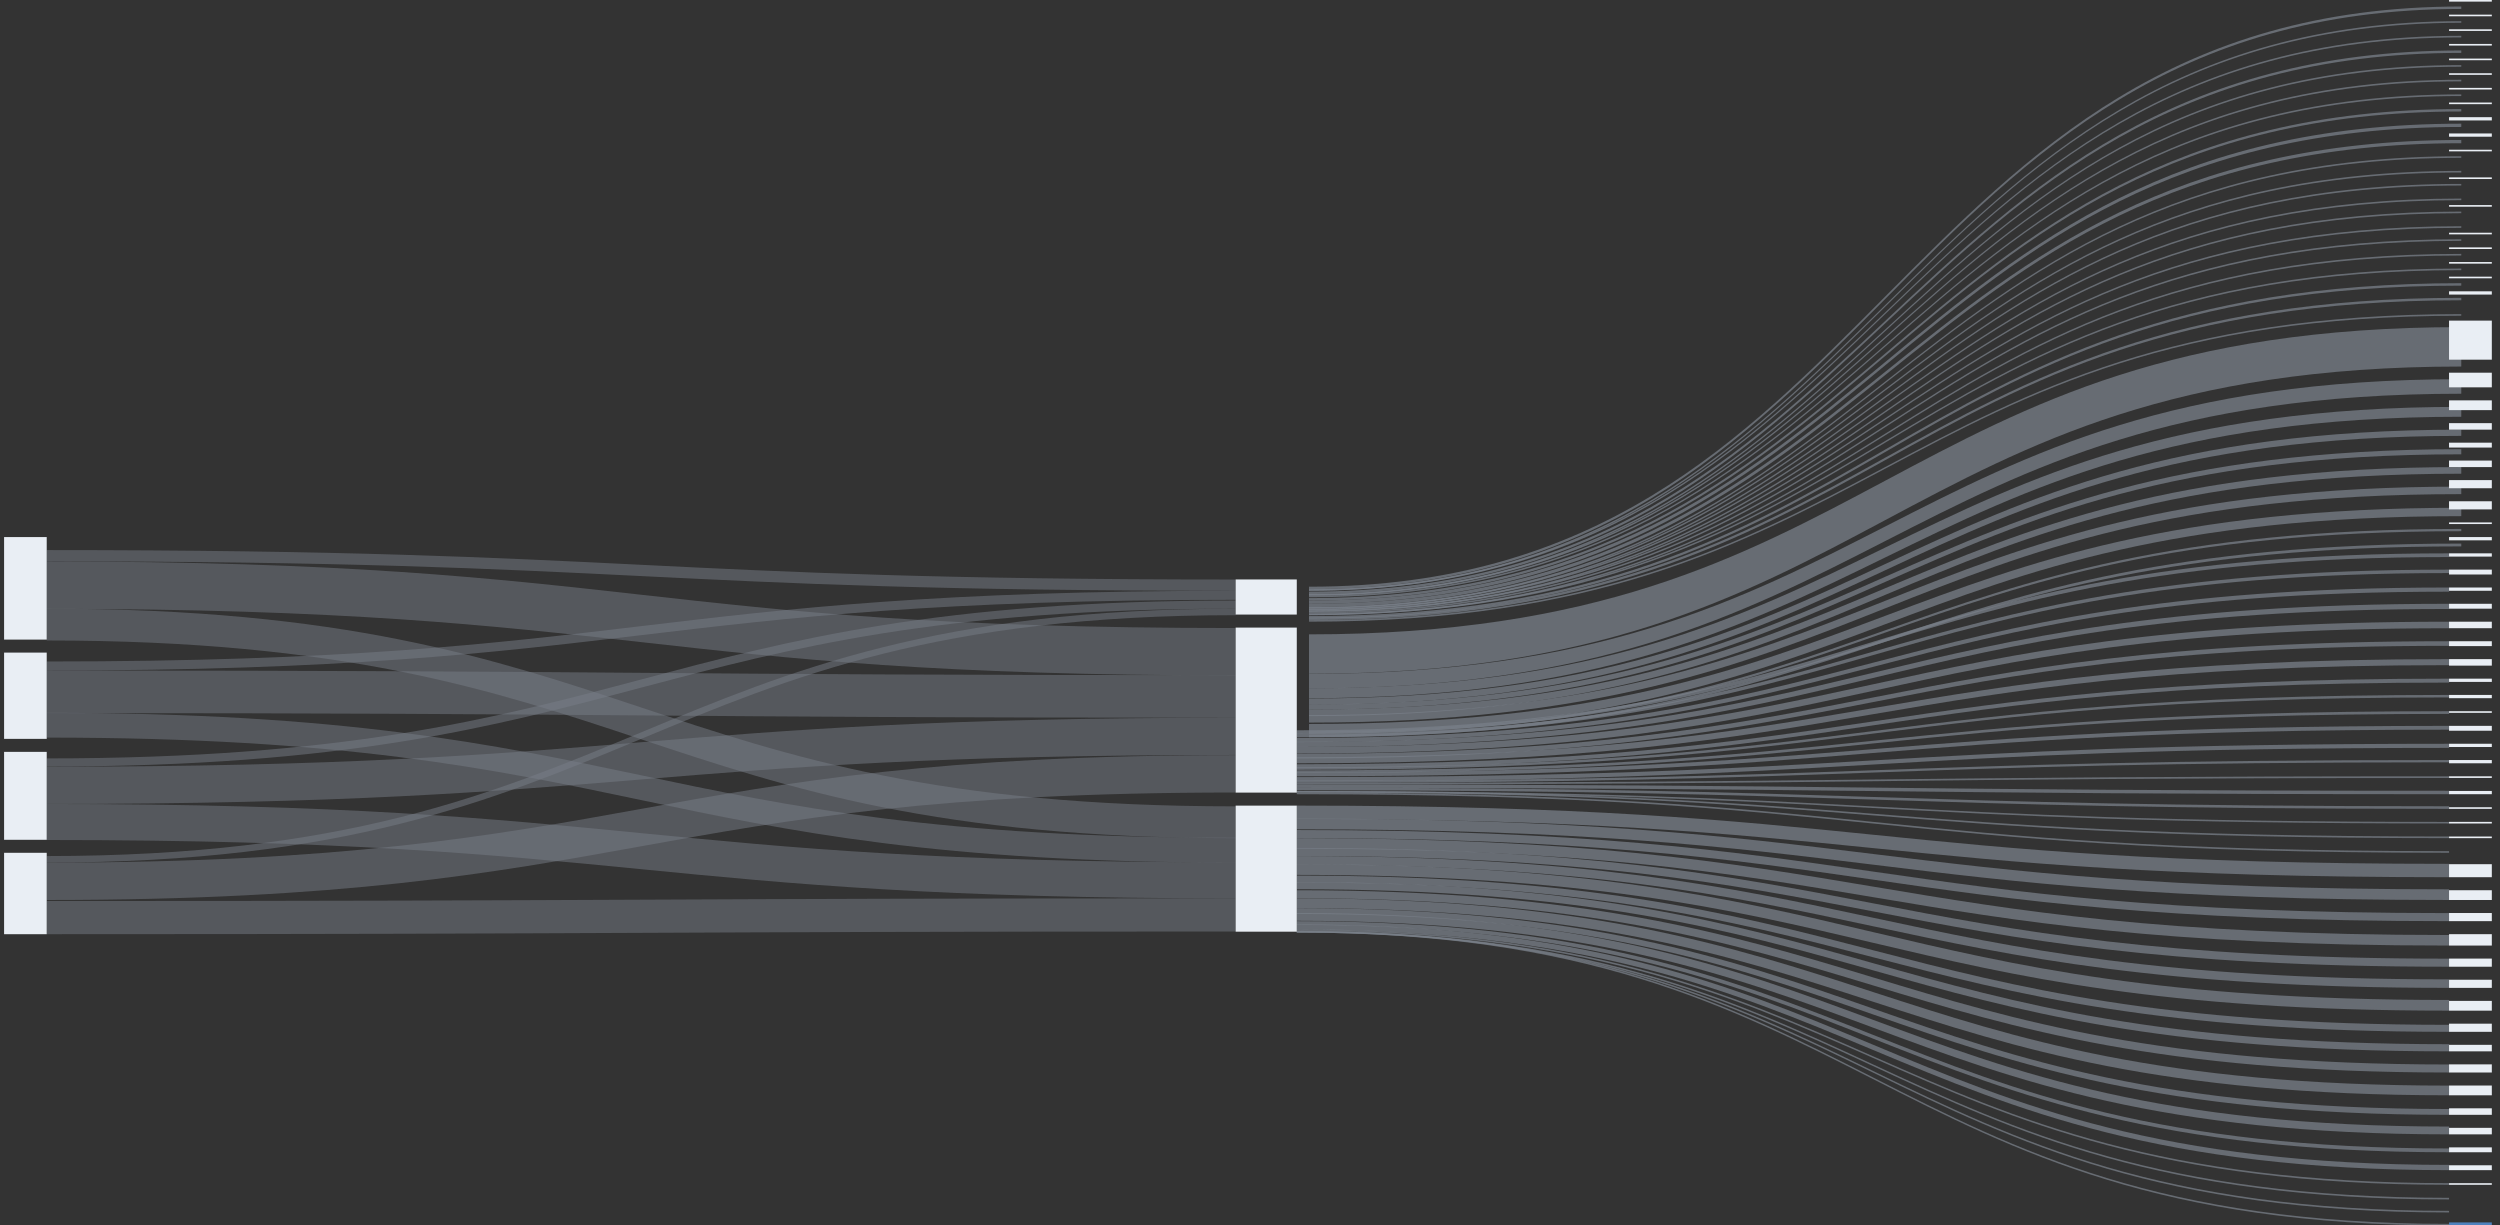 <svg width="306" height="150" viewBox="0 0 306 150" fill="none" xmlns="http://www.w3.org/2000/svg">
<rect x="0" y="0" width="306" height="150" fill="#333333" stroke="none"/>
<g clip-path="url(#clip0_12699_95476)">
<path d="M160.223 75.897C230.741 75.897 230.741 38.446 301.26 38.446V38.645C230.741 38.645 230.741 76.096 160.223 76.096V75.897Z" fill="#787F88" fill-opacity="0.75"/>
<path d="M158.727 96.813C229.245 96.813 229.245 102.387 299.764 102.387V102.59C229.245 102.59 229.245 97.015 158.727 97.015V96.813Z" fill="#787F88" fill-opacity="0.75"/>
<path d="M158.727 105.777C229.245 105.777 229.245 122.396 299.764 122.396V123.705C229.245 123.705 229.245 107.086 158.727 107.086V105.777Z" fill="#787F88" fill-opacity="0.75"/>
<path d="M158.727 89.816C229.245 89.816 229.245 69.721 299.764 69.721V70.144C229.245 70.144 229.245 90.239 158.727 90.239V89.816Z" fill="#787F88" fill-opacity="0.75"/>
<path d="M158.727 92.265C229.245 92.265 229.245 78.486 299.764 78.486V79.05C229.245 79.05 229.245 92.829 158.727 92.829V92.265Z" fill="#787F88" fill-opacity="0.75"/>
<path d="M160.223 71.812C230.741 71.812 230.741 0.797 301.26 0.797V1.097C230.741 1.097 230.741 72.112 160.223 72.112V71.812Z" fill="#787F88" fill-opacity="0.75"/>
<path d="M160.223 88.615C230.741 88.615 230.741 62.151 301.26 62.151V63.178C230.741 63.178 230.741 89.641 160.223 89.641V88.615Z" fill="#787F88" fill-opacity="0.75"/>
<path d="M158.727 111.155C229.245 111.155 229.245 135.743 299.764 135.743V136.454C229.245 136.454 229.245 111.867 158.727 111.867V111.155Z" fill="#787F88" fill-opacity="0.75"/>
<path d="M160.223 72.709C230.741 72.709 230.741 9.761 301.26 9.761V9.961C230.741 9.961 230.741 72.908 160.223 72.908V72.709Z" fill="#787F88" fill-opacity="0.75"/>
<path d="M160.223 74.701C230.741 74.701 230.741 25.896 301.26 25.896V26.096C230.741 26.096 230.741 74.9 160.223 74.9V74.701Z" fill="#787F88" fill-opacity="0.75"/>
<path d="M158.727 93.916C229.245 93.916 229.245 85.06 299.764 85.06V85.367C229.245 85.367 229.245 94.223 158.727 94.223V93.916Z" fill="#787F88" fill-opacity="0.75"/>
<path d="M158.727 108.964C229.245 108.964 229.245 130.293 299.764 130.293V131.275C229.245 131.275 229.245 109.946 158.727 109.946V108.964Z" fill="#787F88" fill-opacity="0.75"/>
<path d="M158.727 107.171C229.245 107.171 229.245 125.439 299.764 125.439V126.295C229.245 126.295 229.245 108.027 158.727 108.027V107.171Z" fill="#787F88" fill-opacity="0.75"/>
<path d="M160.223 72.908C230.741 72.908 230.741 11.554 301.26 11.554V11.754C230.741 11.754 230.741 73.108 160.223 73.108V72.908Z" fill="#787F88" fill-opacity="0.75"/>
<path d="M160.223 77.646C230.741 77.646 230.741 40.04 301.26 40.04V44.864C230.741 44.864 230.741 82.47 160.223 82.47V77.646Z" fill="#787F88" fill-opacity="0.75"/>
<path d="M158.727 107.968C229.245 107.968 229.245 127.81 299.764 127.81V128.685C229.245 128.685 229.245 108.843 158.727 108.843V107.968Z" fill="#787F88" fill-opacity="0.75"/>
<path d="M160.223 74.502C230.741 74.502 230.741 22.51 301.26 22.51V22.71C230.741 22.71 230.741 74.701 160.223 74.701V74.502Z" fill="#787F88" fill-opacity="0.75"/>
<path d="M160.223 72.111C230.741 72.111 230.741 4.383 301.26 4.383V4.582C230.741 4.582 230.741 72.311 160.223 72.311V72.111Z" fill="#787F88" fill-opacity="0.75"/>
<path d="M158.727 113.147C229.245 113.147 229.245 142.584 299.764 142.584V143.227C229.245 143.227 229.245 113.791 158.727 113.791V113.147Z" fill="#787F88" fill-opacity="0.75"/>
<path d="M160.223 73.206C230.741 73.206 230.741 13.347 301.26 13.347V13.646C230.741 13.646 230.741 73.506 160.223 73.506V73.206Z" fill="#787F88" fill-opacity="0.75"/>
<path d="M160.223 85.494C230.741 85.494 230.741 52.59 301.26 52.59V53.351C230.741 53.351 230.741 86.255 160.223 86.255V85.494Z" fill="#787F88" fill-opacity="0.75"/>
<path d="M158.727 97.012C229.245 97.012 229.245 104.181 299.764 104.181V104.382C229.245 104.382 229.245 97.214 158.727 97.214V97.012Z" fill="#787F88" fill-opacity="0.75"/>
<path d="M5.717 104.782C78.48 104.782 78.48 74.502 151.243 74.502V75.298C78.48 75.298 78.48 105.578 5.717 105.578V104.782Z" fill="#787F88" fill-opacity="0.5"/>
<path d="M5.717 87.251C78.48 87.251 78.48 102.547 151.243 102.547V105.578C78.48 105.578 78.48 90.281 5.717 90.281V87.251Z" fill="#787F88" fill-opacity="0.5"/>
<path d="M158.727 93.544C229.245 93.544 229.245 83.068 299.764 83.068V83.548C229.245 83.548 229.245 94.024 158.727 94.024V93.544Z" fill="#787F88" fill-opacity="0.75"/>
<path d="M158.727 90.799C229.245 90.799 229.245 73.904 299.764 73.904V74.539C229.245 74.539 229.245 91.434 158.727 91.434V90.799Z" fill="#787F88" fill-opacity="0.75"/>
<path d="M5.717 67.331C78.48 67.331 78.48 70.934 151.243 70.934V72.311C78.48 72.311 78.48 68.708 5.717 68.708V67.331Z" fill="#787F88" fill-opacity="0.5"/>
<path d="M158.727 100.199C229.245 100.199 229.245 108.853 299.764 108.853V110.159C229.245 110.159 229.245 101.506 158.727 101.506V100.199Z" fill="#787F88" fill-opacity="0.75"/>
<path d="M160.223 75.596C230.741 75.596 230.741 36.454 301.26 36.454V36.754C230.741 36.754 230.741 75.896 160.223 75.896V75.596Z" fill="#787F88" fill-opacity="0.75"/>
<path d="M158.727 96.813C229.245 96.813 229.245 100.603 299.764 100.603V100.797C229.245 100.797 229.245 97.007 158.727 97.007V96.813Z" fill="#787F88" fill-opacity="0.75"/>
<path d="M158.727 111.753C229.245 111.753 229.245 137.891 299.764 137.891V138.845C229.245 138.845 229.245 112.707 158.727 112.707V111.753Z" fill="#787F88" fill-opacity="0.75"/>
<path d="M160.223 72.709C230.741 72.709 230.741 7.968 301.26 7.968V8.168C230.741 8.168 230.741 72.908 160.223 72.908V72.709Z" fill="#787F88" fill-opacity="0.75"/>
<path d="M158.727 95.807C229.245 95.807 229.245 95.02 299.764 95.02V95.228C229.245 95.228 229.245 96.016 158.727 96.016V95.807Z" fill="#787F88" fill-opacity="0.75"/>
<path d="M5.717 68.725C78.48 68.725 78.48 76.872 151.243 76.872V82.669C78.48 82.669 78.48 74.522 5.717 74.522V68.725Z" fill="#787F88" fill-opacity="0.5"/>
<path d="M158.727 94.292C229.245 94.292 229.245 87.052 299.764 87.052V87.382C229.245 87.382 229.245 94.621 158.727 94.621V94.292Z" fill="#787F88" fill-opacity="0.75"/>
<path d="M158.727 98.606C229.245 98.606 229.245 105.735 299.764 105.735V107.371C229.245 107.371 229.245 100.241 158.727 100.241V98.606Z" fill="#787F88" fill-opacity="0.75"/>
<path d="M160.223 86.838C230.741 86.838 230.741 57.171 301.26 57.171V57.983C230.741 57.983 230.741 87.65 160.223 87.65V86.838Z" fill="#787F88" fill-opacity="0.75"/>
<path d="M160.223 86.225C230.741 86.225 230.741 54.98 301.26 54.98V55.608C230.741 55.608 230.741 86.853 160.223 86.853V86.225Z" fill="#787F88" fill-opacity="0.75"/>
<path d="M160.223 89.895C230.741 89.895 230.741 66.534 301.26 66.534V66.878C230.741 66.878 230.741 90.239 160.223 90.239V89.895Z" fill="#787F88" fill-opacity="0.75"/>
<path d="M160.223 74.502C230.741 74.502 230.741 24.303 301.26 24.303V24.502C230.741 24.502 230.741 74.701 160.223 74.701V74.502Z" fill="#787F88" fill-opacity="0.75"/>
<path d="M158.727 94.551C229.245 94.551 229.245 88.845 299.764 88.845V89.313C229.245 89.313 229.245 95.02 158.727 95.02V94.551Z" fill="#787F88" fill-opacity="0.75"/>
<path d="M5.717 74.502C78.48 74.502 78.48 98.698 151.243 98.698V102.59C78.48 102.59 78.48 78.394 5.717 78.394V74.502Z" fill="#787F88" fill-opacity="0.5"/>
<path d="M160.223 73.504C230.741 73.504 230.741 15.139 301.26 15.139V15.54C230.741 15.54 230.741 73.904 160.223 73.904V73.504Z" fill="#787F88" fill-opacity="0.75"/>
<path d="M158.727 113.944C229.245 113.944 229.245 146.613 299.764 146.613V146.813C229.245 146.813 229.245 114.144 158.727 114.144V113.944Z" fill="#787F88" fill-opacity="0.75"/>
<path d="M160.223 75.099C230.741 75.099 230.741 31.076 301.26 31.076V31.275C230.741 31.275 230.741 75.299 160.223 75.299V75.099Z" fill="#787F88" fill-opacity="0.75"/>
<path d="M158.727 96.414C229.245 96.414 229.245 98.687 299.764 98.687V99.004C229.245 99.004 229.245 96.731 158.727 96.731V96.414Z" fill="#787F88" fill-opacity="0.75"/>
<path d="M5.717 105.586C78.48 105.586 78.48 92.43 151.243 92.43V97.003C78.48 97.003 78.48 110.159 5.717 110.159V105.586Z" fill="#787F88" fill-opacity="0.5"/>
<path d="M158.727 102.59C229.245 102.59 229.245 114.446 299.764 114.446V115.737C229.245 115.737 229.245 103.88 158.727 103.88V102.59Z" fill="#787F88" fill-opacity="0.75"/>
<path d="M158.727 113.944C229.245 113.944 229.245 148.207 299.764 148.207V148.406C229.245 148.406 229.245 114.144 158.727 114.144V113.944Z" fill="#787F88" fill-opacity="0.75"/>
<path d="M160.223 74.702C230.741 74.702 230.741 27.689 301.26 27.689V27.888C230.741 27.888 230.741 74.9 160.223 74.9V74.702Z" fill="#787F88" fill-opacity="0.75"/>
<path d="M160.223 74.899C230.741 74.899 230.741 29.283 301.26 29.283V29.483C230.741 29.483 230.741 75.1 160.223 75.1V74.899Z" fill="#787F88" fill-opacity="0.75"/>
<path d="M158.727 109.96C229.245 109.96 229.245 132.879 299.764 132.879V134.064C229.245 134.064 229.245 111.145 158.727 111.145V109.96Z" fill="#787F88" fill-opacity="0.75"/>
<path d="M158.727 90.328C229.245 90.328 229.245 71.912 299.764 71.912V72.421C229.245 72.421 229.245 90.837 158.727 90.837V90.328Z" fill="#787F88" fill-opacity="0.75"/>
<path d="M5.717 110.286C78.48 110.286 78.48 109.96 151.243 109.96V114.017C78.48 114.017 78.48 114.343 5.717 114.343V110.286Z" fill="#787F88" fill-opacity="0.5"/>
<path d="M158.727 95.113C229.245 95.113 229.245 91.036 299.764 91.036V91.541C229.245 91.541 229.245 95.618 158.727 95.618V95.113Z" fill="#787F88" fill-opacity="0.75"/>
<path d="M158.727 92.687C229.245 92.687 229.245 80.677 299.764 80.677V81.416C229.245 81.416 229.245 93.426 158.727 93.426V92.687Z" fill="#787F88" fill-opacity="0.75"/>
<path d="M158.727 112.749C229.245 112.749 229.245 140.573 299.764 140.573V141.036C229.245 141.036 229.245 113.212 158.727 113.212V112.749Z" fill="#787F88" fill-opacity="0.75"/>
<path d="M160.223 74.302C230.741 74.302 230.741 19.123 301.26 19.123V19.323C230.741 19.323 230.741 74.502 160.223 74.502V74.302Z" fill="#787F88" fill-opacity="0.75"/>
<path d="M158.727 96.016C229.245 96.016 229.245 96.79 299.764 96.79V97.211C229.245 97.211 229.245 96.438 158.727 96.438V96.016Z" fill="#787F88" fill-opacity="0.75"/>
<path d="M158.727 101.594C229.245 101.594 229.245 111.763 299.764 111.763V112.749C229.245 112.749 229.245 102.58 158.727 102.58V101.594Z" fill="#787F88" fill-opacity="0.75"/>
<path d="M158.727 95.538C229.245 95.538 229.245 93.028 299.764 93.028V93.306C229.245 93.306 229.245 95.817 158.727 95.817V95.538Z" fill="#787F88" fill-opacity="0.75"/>
<path d="M158.727 113.745C229.245 113.745 229.245 144.817 299.764 144.817V145.02C229.245 145.02 229.245 113.947 158.727 113.947V113.745Z" fill="#787F88" fill-opacity="0.75"/>
<path d="M160.223 73.902C230.741 73.902 230.741 17.131 301.26 17.131V17.532C230.741 17.532 230.741 74.303 160.223 74.303V73.902Z" fill="#787F88" fill-opacity="0.75"/>
<path d="M160.223 75.397C230.741 75.397 230.741 34.661 301.26 34.661V34.961C230.741 34.961 230.741 75.697 160.223 75.697V75.397Z" fill="#787F88" fill-opacity="0.75"/>
<path d="M160.223 75.099C230.741 75.099 230.741 32.868 301.26 32.868V33.068C230.741 33.068 230.741 75.299 160.223 75.299V75.099Z" fill="#787F88" fill-opacity="0.75"/>
<path d="M160.223 82.484C230.741 82.484 230.741 46.414 301.26 46.414V48.193C230.741 48.193 230.741 84.263 160.223 84.263V82.484Z" fill="#787F88" fill-opacity="0.75"/>
<path d="M158.727 103.785C229.245 103.785 229.245 117.341 299.764 117.341V118.327C229.245 118.327 229.245 104.771 158.727 104.771V103.785Z" fill="#787F88" fill-opacity="0.75"/>
<path d="M160.223 72.409C230.741 72.409 230.741 6.175 301.26 6.175V6.475C230.741 6.475 230.741 72.709 160.223 72.709V72.409Z" fill="#787F88" fill-opacity="0.75"/>
<path d="M158.727 113.944C229.245 113.944 229.245 149.8 299.764 149.8V150C229.245 150 229.245 114.144 158.727 114.144V113.944Z" fill="#787F88" fill-opacity="0.75"/>
<path d="M158.727 89.385C229.245 89.385 229.245 67.729 299.764 67.729V68.184C229.245 68.184 229.245 89.841 158.727 89.841V89.385Z" fill="#787F88" fill-opacity="0.75"/>
<path d="M160.223 89.561C230.741 89.561 230.741 64.741 301.26 64.741V65.021C230.741 65.021 230.741 89.841 160.223 89.841V89.561Z" fill="#787F88" fill-opacity="0.75"/>
<path d="M5.717 93.849C78.48 93.849 78.48 87.849 151.243 87.849V92.406C78.48 92.406 78.48 98.406 5.717 98.406V93.849Z" fill="#787F88" fill-opacity="0.5"/>
<path d="M160.223 87.526C230.741 87.526 230.741 59.562 301.26 59.562V60.482C230.741 60.482 230.741 88.446 160.223 88.446V87.526Z" fill="#787F88" fill-opacity="0.75"/>
<path d="M160.223 84.247C230.741 84.247 230.741 49.801 301.26 49.801V51.012C230.741 51.012 230.741 85.458 160.223 85.458V84.247Z" fill="#787F88" fill-opacity="0.75"/>
<path d="M158.727 104.781C229.245 104.781 229.245 119.873 299.764 119.873V120.916C229.245 120.916 229.245 105.825 158.727 105.825V104.781Z" fill="#787F88" fill-opacity="0.75"/>
<path d="M160.223 74.303C230.741 74.303 230.741 20.916 301.26 20.916V21.115C230.741 21.115 230.741 74.502 160.223 74.502V74.303Z" fill="#787F88" fill-opacity="0.75"/>
<path d="M5.717 82.072C78.48 82.072 78.48 82.639 151.243 82.639V87.849C78.48 87.849 78.48 87.281 5.717 87.281V82.072Z" fill="#787F88" fill-opacity="0.5"/>
<path d="M160.223 72.111C230.741 72.111 230.741 2.59 301.26 2.59V2.789C230.741 2.789 230.741 72.311 160.223 72.311V72.111Z" fill="#787F88" fill-opacity="0.75"/>
<path d="M5.717 92.83C78.48 92.83 78.48 73.506 151.243 73.506V74.501C78.48 74.501 78.48 93.825 5.717 93.825V92.83Z" fill="#787F88" fill-opacity="0.5"/>
<path d="M5.717 98.406C78.48 98.406 78.48 105.551 151.243 105.551V109.96C78.48 109.96 78.48 102.815 5.717 102.815V98.406Z" fill="#787F88" fill-opacity="0.5"/>
<path d="M158.727 91.429C229.245 91.429 229.245 76.096 299.764 76.096V76.897C229.245 76.897 229.245 92.231 158.727 92.231V91.429Z" fill="#787F88" fill-opacity="0.75"/>
<path d="M5.717 80.967C78.48 80.967 78.48 72.311 151.243 72.311V73.415C78.48 73.415 78.48 82.072 5.717 82.072V80.967Z" fill="#787F88" fill-opacity="0.5"/>
<path d="M299.762 1.793H304.999V1.992H299.762V1.793Z" fill="#E9EEF4"/>
<path d="M299.762 7.171H304.999V7.37H299.762V7.171Z" fill="#E9EEF4"/>
<path d="M299.762 63.944H304.999V64.143H299.762V63.944Z" fill="#E9EEF4"/>
<path d="M299.762 65.737H304.999V66.135H299.762V65.737Z" fill="#E9EEF4"/>
<path d="M299.762 0H304.999V0.199H299.762V0Z" fill="#E9EEF4"/>
<path d="M299.762 3.586H304.999V3.785H299.762V3.586Z" fill="#E9EEF4"/>
<path d="M299.762 105.777H304.999V107.37H299.762V105.777Z" fill="#E9EEF4"/>
<path d="M299.762 51.793H304.999V52.59H299.762V51.793Z" fill="#E9EEF4"/>
<path d="M299.762 140.438H304.999V141.036H299.762V140.438Z" fill="#E9EEF4"/>
<path d="M299.762 5.378H304.999V5.578H299.762V5.378Z" fill="#E9EEF4"/>
<path d="M299.762 67.729H304.999V68.127H299.762V67.729Z" fill="#E9EEF4"/>
<path d="M299.762 54.183H304.999V54.781H299.762V54.183Z" fill="#E9EEF4"/>
<path d="M299.762 111.753H304.999V112.749H299.762V111.753Z" fill="#E9EEF4"/>
<path d="M299.762 117.331H304.999V118.327H299.762V117.331Z" fill="#E9EEF4"/>
<path d="M299.762 69.721H304.999V70.319H299.762V69.721Z" fill="#E9EEF4"/>
<path d="M299.762 39.243H304.999V44.024H299.762V39.243Z" fill="#E9EEF4"/>
<path d="M299.762 8.964H304.999V9.163H299.762V8.964Z" fill="#E9EEF4"/>
<path d="M299.762 49.004H304.999V50.199H299.762V49.004Z" fill="#E9EEF4"/>
<path d="M299.762 125.299H304.999V126.295H299.762V125.299Z" fill="#E9EEF4"/>
<path d="M0.48 104.382H5.718V114.343H0.48V104.382Z" fill="#E9EEF4"/>
<path d="M299.762 10.757H304.999V10.956H299.762V10.757Z" fill="#E9EEF4"/>
<path d="M299.762 135.657H304.999V136.454H299.762V135.657Z" fill="#E9EEF4"/>
<path d="M299.762 18.327H304.999V18.526H299.762V18.327Z" fill="#E9EEF4"/>
<path d="M299.762 119.92H304.999V120.916H299.762V119.92Z" fill="#E9EEF4"/>
<path d="M299.762 71.912H304.999V72.311H299.762V71.912Z" fill="#E9EEF4"/>
<path d="M299.762 12.55H304.999V12.749H299.762V12.55Z" fill="#E9EEF4"/>
<path d="M299.762 108.964H304.999V110.159H299.762V108.964Z" fill="#E9EEF4"/>
<path d="M299.762 149.801H304.999H299.762Z" fill="#E9EEF4" stroke="#4F82BE" stroke-width="0.352"/>
<path d="M299.762 85.06H304.999V85.458H299.762V85.06Z" fill="#E9EEF4"/>
<path d="M299.762 73.904H304.999V74.502H299.762V73.904Z" fill="#E9EEF4"/>
<path d="M299.762 78.486H304.999V79.084H299.762V78.486Z" fill="#E9EEF4"/>
<path d="M299.762 21.713H304.999V21.912H299.762V21.713Z" fill="#E9EEF4"/>
<path d="M0.48 79.88H5.718V90.438H0.48V79.88Z" fill="#E9EEF4"/>
<path d="M299.762 142.63H304.999V143.227H299.762V142.63Z" fill="#E9EEF4"/>
<path d="M299.762 56.374H304.999V57.171H299.762V56.374Z" fill="#E9EEF4"/>
<path d="M299.762 93.028H304.999V93.426H299.762V93.028Z" fill="#E9EEF4"/>
<path d="M299.762 87.052H304.999V87.251H299.762V87.052Z" fill="#E9EEF4"/>
<path d="M299.762 127.888H304.999V128.685H299.762V127.888Z" fill="#E9EEF4"/>
<path d="M299.762 58.765H304.999V59.761H299.762V58.765Z" fill="#E9EEF4"/>
<path d="M299.762 25.1H304.999V25.299H299.762V25.1Z" fill="#E9EEF4"/>
<path d="M0.48 92.032H5.718V102.789H0.48V92.032Z" fill="#E9EEF4"/>
<path d="M299.762 83.068H304.999V83.466H299.762V83.068Z" fill="#E9EEF4"/>
<path d="M299.762 144.821H304.999V145.02H299.762V144.821Z" fill="#E9EEF4"/>
<path d="M151.244 98.609H158.726V114.038H151.244V98.609Z" fill="#E9EEF4"/>
<path d="M299.762 95.02H304.999V95.219H299.762V95.02Z" fill="#E9EEF4"/>
<path d="M299.762 76.096H304.999V76.892H299.762V76.096Z" fill="#E9EEF4"/>
<path d="M299.762 88.845H304.999V89.442H299.762V88.845Z" fill="#E9EEF4"/>
<path d="M299.762 14.343H304.999V14.741H299.762V14.343Z" fill="#E9EEF4"/>
<path d="M299.762 16.335H304.999V16.733H299.762V16.335Z" fill="#E9EEF4"/>
<path d="M299.762 45.618H304.999V47.41H299.762V45.618Z" fill="#E9EEF4"/>
<path d="M299.762 100.598H304.999V100.797H299.762V100.598Z" fill="#E9EEF4"/>
<path d="M299.762 28.486H304.999V28.685H299.762V28.486Z" fill="#E9EEF4"/>
<path d="M299.762 130.279H304.999V131.275H299.762V130.279Z" fill="#E9EEF4"/>
<path d="M299.762 30.279H304.999V30.478H299.762V30.279Z" fill="#E9EEF4"/>
<path d="M299.762 114.343H304.999V115.737H299.762V114.343Z" fill="#E9EEF4"/>
<path d="M299.762 138.048H304.999V138.845H299.762V138.048Z" fill="#E9EEF4"/>
<path d="M299.762 80.677H304.999V81.474H299.762V80.677Z" fill="#E9EEF4"/>
<path d="M151.244 76.817H158.726V97.015H151.244V76.817Z" fill="#E9EEF4"/>
<path d="M299.762 32.072H304.999V32.271H299.762V32.072Z" fill="#E9EEF4"/>
<path d="M299.762 61.355H304.999V62.351H299.762V61.355Z" fill="#E9EEF4"/>
<path d="M299.762 91.036H304.999V91.434H299.762V91.036Z" fill="#E9EEF4"/>
<path d="M299.762 132.869H304.999V134.064H299.762V132.869Z" fill="#E9EEF4"/>
<path d="M299.762 122.51H304.999V123.705H299.762V122.51Z" fill="#E9EEF4"/>
<path d="M299.762 96.813H304.999V97.211H299.762V96.813Z" fill="#E9EEF4"/>
<path d="M151.244 70.925H158.726V75.223H151.244V70.925Z" fill="#E9EEF4"/>
<path d="M299.762 33.864H304.999V34.064H299.762V33.864Z" fill="#E9EEF4"/>
<path d="M0.48 65.737H5.718V78.287H0.48V65.737Z" fill="#E9EEF4"/>
<path d="M299.762 98.805H304.999V99.004H299.762V98.805Z" fill="#E9EEF4"/>
<path d="M299.762 102.39H304.999V102.59H299.762V102.39Z" fill="#E9EEF4"/>
<path d="M299.762 35.657H304.999V36.056H299.762V35.657Z" fill="#E9EEF4"/>
</g>
<defs>
<clipPath id="clip0_12699_95476">
<rect width="305" height="150" fill="white" transform="translate(0.5)"/>
</clipPath>
</defs>
</svg>
